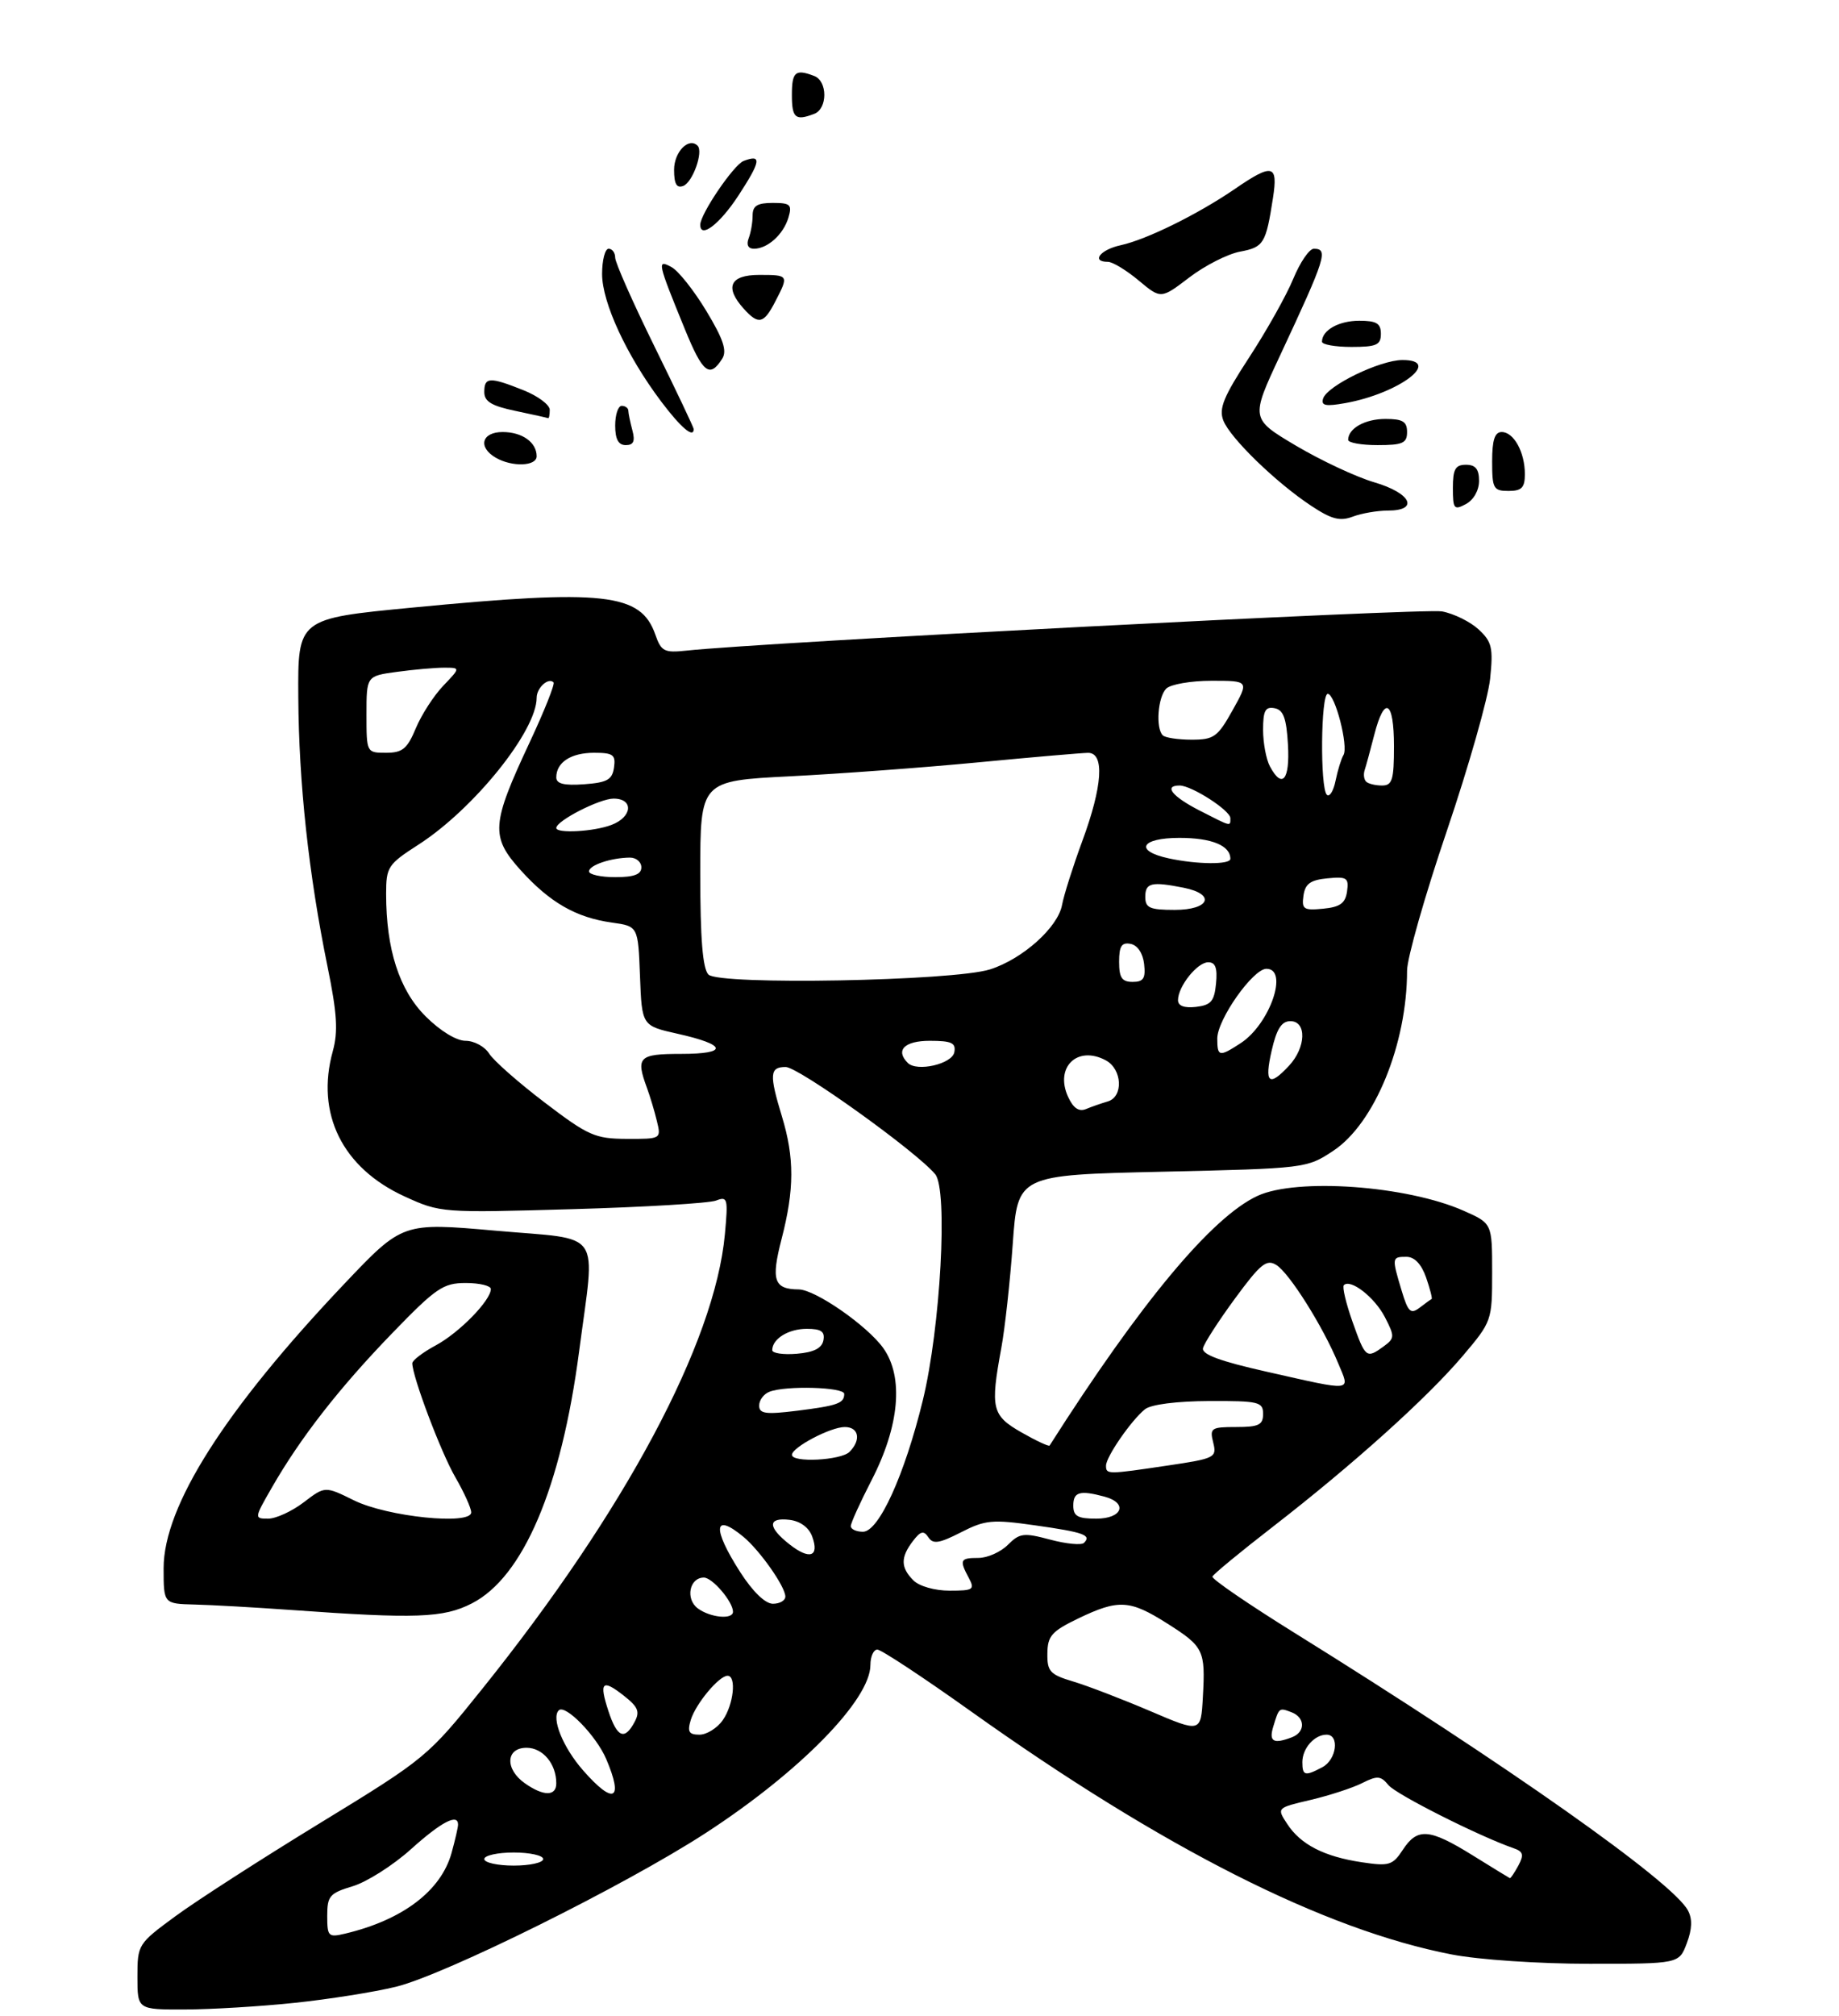<?xml version="1.0" encoding="UTF-8" standalone="no"?>
<!DOCTYPE svg PUBLIC "-//W3C//DTD SVG 1.1//EN" "http://www.w3.org/Graphics/SVG/1.1/DTD/svg11.dtd" >
<svg xmlns="http://www.w3.org/2000/svg" xmlns:xlink="http://www.w3.org/1999/xlink" version="1.1" viewBox="0 0 281 308">
 <g >
 <path fill="currentColor"
d=" M 45.00 305.97 C 50.23 305.42 57.20 304.32 60.50 303.51 C 67.98 301.68 95.41 288.08 107.76 280.07 C 122.16 270.73 133.00 259.68 133.00 254.35 C 133.00 253.06 133.48 252.00 134.06 252.00 C 134.64 252.00 141.06 256.23 148.31 261.40 C 177.71 282.35 202.37 294.82 221.84 298.58 C 225.96 299.38 235.17 300.00 242.87 300.00 C 256.56 300.00 256.56 300.00 257.74 296.87 C 258.56 294.69 258.62 293.15 257.91 291.84 C 255.57 287.46 230.34 269.67 197.76 249.42 C 190.75 245.06 185.12 241.21 185.26 240.85 C 185.39 240.49 189.55 237.06 194.50 233.23 C 206.72 223.76 218.03 213.59 223.48 207.17 C 227.96 201.88 228.00 201.77 228.00 194.36 C 228.00 186.89 228.00 186.89 223.64 184.96 C 214.96 181.12 198.15 179.91 192.15 182.69 C 185.16 185.93 174.26 199.02 160.38 220.83 C 160.27 221.01 158.34 220.11 156.09 218.83 C 151.55 216.23 151.30 215.18 153.00 205.93 C 153.55 202.95 154.34 195.78 154.75 190.00 C 155.50 179.50 155.50 179.50 177.58 179.00 C 199.51 178.50 199.68 178.48 203.73 175.80 C 210.04 171.62 215.00 159.51 215.00 148.28 C 215.00 146.38 217.73 136.79 221.07 126.96 C 224.40 117.14 227.38 106.67 227.69 103.70 C 228.18 98.97 227.97 98.05 225.95 96.17 C 224.68 94.99 222.16 93.74 220.33 93.40 C 217.57 92.89 116.69 98.12 104.81 99.40 C 101.51 99.75 101.02 99.50 100.14 96.96 C 97.92 90.61 92.40 89.99 63.00 92.82 C 45.50 94.50 45.50 94.50 45.58 106.50 C 45.66 119.67 47.17 133.57 50.04 147.63 C 51.51 154.82 51.68 157.58 50.85 160.59 C 48.21 170.13 52.31 178.42 61.81 182.77 C 67.29 185.28 67.48 185.29 87.42 184.72 C 98.46 184.41 108.36 183.81 109.40 183.41 C 111.18 182.72 111.27 183.07 110.76 188.58 C 109.23 205.12 95.51 230.82 73.69 258.00 C 65.36 268.38 65.07 268.62 48.91 278.50 C 39.91 284.00 29.95 290.41 26.78 292.75 C 21.08 296.94 21.00 297.06 21.00 302.00 C 21.00 307.00 21.00 307.00 28.25 306.98 C 32.24 306.97 39.77 306.52 45.00 305.97 Z  M 72.09 244.95 C 79.94 240.95 85.75 227.30 88.49 206.44 C 90.97 187.48 92.36 189.48 75.75 188.01 C 61.51 186.75 61.51 186.75 52.61 196.13 C 34.36 215.37 25.00 230.09 25.00 239.57 C 25.00 245.00 25.00 245.00 29.75 245.12 C 32.36 245.18 39.00 245.56 44.50 245.95 C 63.53 247.32 67.76 247.17 72.09 244.95 Z  M 200.38 77.29 C 194.98 73.73 187.99 66.94 186.93 64.25 C 186.21 62.41 186.95 60.61 190.90 54.56 C 193.57 50.47 196.59 45.08 197.62 42.57 C 198.66 40.06 200.06 38.01 200.75 38.00 C 203.01 38.00 202.58 39.36 195.63 54.23 C 191.08 63.96 191.08 63.96 198.03 68.09 C 201.85 70.35 207.23 72.87 209.99 73.68 C 215.62 75.33 216.90 78.00 212.07 78.00 C 210.45 78.00 208.03 78.42 206.69 78.93 C 204.75 79.66 203.46 79.33 200.38 77.29 Z  M 222.00 74.54 C 222.00 71.67 222.38 71.00 224.00 71.00 C 225.46 71.00 226.00 71.67 226.00 73.46 C 226.00 74.91 225.17 76.37 224.00 77.00 C 222.18 77.98 222.00 77.76 222.00 74.54 Z  M 228.00 70.50 C 228.00 67.21 228.40 66.00 229.46 66.00 C 231.31 66.00 233.00 69.08 233.00 72.43 C 233.00 74.50 232.52 75.00 230.50 75.00 C 228.20 75.00 228.00 74.63 228.00 70.50 Z  M 75.75 69.92 C 72.98 68.31 73.60 66.00 76.80 66.00 C 79.79 66.00 82.00 67.57 82.00 69.70 C 82.00 71.24 78.24 71.37 75.75 69.92 Z  M 94.00 65.00 C 94.00 63.35 94.45 62.00 95.00 62.00 C 95.55 62.00 96.01 62.34 96.01 62.75 C 96.02 63.16 96.30 64.51 96.63 65.75 C 97.07 67.40 96.81 68.00 95.62 68.00 C 94.49 68.00 94.00 67.10 94.00 65.00 Z  M 206.00 67.20 C 206.00 65.44 208.57 64.00 211.70 64.00 C 214.33 64.00 215.00 64.40 215.00 66.00 C 215.00 67.70 214.33 68.00 210.50 68.00 C 208.03 68.00 206.00 67.64 206.00 67.20 Z  M 101.02 61.33 C 95.77 54.35 92.00 46.23 92.00 41.86 C 92.00 39.74 92.45 38.00 93.00 38.00 C 93.55 38.00 94.00 38.61 94.00 39.36 C 94.00 40.11 96.70 46.21 100.00 52.92 C 103.30 59.62 106.00 65.31 106.00 65.55 C 106.00 67.00 104.06 65.36 101.02 61.33 Z  M 78.75 62.77 C 75.11 62.01 74.00 61.34 74.00 59.89 C 74.00 57.58 74.82 57.55 79.98 59.61 C 82.19 60.49 84.00 61.84 84.00 62.61 C 84.00 63.37 83.89 63.95 83.75 63.88 C 83.61 63.82 81.36 63.32 78.75 62.77 Z  M 202.17 60.89 C 202.78 58.93 210.87 55.00 214.30 55.00 C 220.51 55.00 213.79 60.09 205.62 61.57 C 202.56 62.12 201.83 61.98 202.17 60.89 Z  M 104.64 50.27 C 100.45 40.02 100.36 39.58 102.60 40.80 C 103.65 41.36 106.04 44.38 107.93 47.51 C 110.52 51.80 111.12 53.59 110.36 54.79 C 108.44 57.83 107.38 56.99 104.64 50.27 Z  M 202.00 52.20 C 202.00 50.44 204.57 49.00 207.70 49.00 C 210.33 49.00 211.00 49.40 211.00 51.00 C 211.00 52.70 210.33 53.00 206.50 53.00 C 204.03 53.00 202.00 52.64 202.00 52.20 Z  M 113.65 47.17 C 110.68 43.88 111.53 42.00 116.00 42.00 C 120.53 42.00 120.55 42.03 118.47 46.05 C 116.70 49.48 115.91 49.67 113.65 47.17 Z  M 173.98 42.84 C 172.11 41.28 170.00 40.00 169.29 40.00 C 166.67 40.00 168.11 38.14 171.25 37.46 C 175.19 36.60 183.01 32.75 188.68 28.87 C 194.46 24.90 195.31 25.11 194.51 30.25 C 193.43 37.22 193.10 37.76 189.49 38.44 C 187.60 38.79 184.10 40.57 181.72 42.39 C 177.39 45.69 177.39 45.69 173.98 42.84 Z  M 114.39 36.42 C 114.73 35.55 115.00 33.97 115.00 32.92 C 115.00 31.44 115.71 31.00 118.07 31.00 C 120.78 31.00 121.06 31.26 120.47 33.25 C 119.70 35.82 117.28 38.00 115.20 38.00 C 114.32 38.00 114.02 37.40 114.39 36.42 Z  M 107.00 34.34 C 107.00 32.70 112.11 25.17 113.62 24.59 C 116.44 23.51 116.27 24.61 112.82 29.89 C 109.97 34.25 107.00 36.52 107.00 34.34 Z  M 103.00 25.94 C 103.00 23.21 105.24 20.91 106.59 22.26 C 107.51 23.17 105.85 27.84 104.41 28.40 C 103.39 28.79 103.00 28.11 103.00 25.94 Z  M 121.00 14.50 C 121.00 10.96 121.54 10.50 124.42 11.61 C 126.47 12.39 126.47 16.61 124.42 17.39 C 121.54 18.50 121.00 18.04 121.00 14.50 Z  M 50.00 292.68 C 50.00 289.64 50.37 289.21 53.90 288.15 C 56.05 287.50 60.06 284.96 62.80 282.49 C 67.46 278.30 70.01 276.98 69.99 278.75 C 69.99 279.16 69.54 281.10 69.00 283.06 C 67.39 288.86 61.53 293.30 52.75 295.39 C 50.17 296.00 50.00 295.84 50.00 292.68 Z  M 225.00 283.42 C 218.40 279.33 216.58 279.18 214.35 282.59 C 212.80 284.95 212.26 285.12 208.09 284.49 C 202.34 283.63 198.74 281.79 196.69 278.64 C 195.07 276.18 195.07 276.18 200.29 274.96 C 203.15 274.28 206.69 273.13 208.15 272.39 C 210.45 271.23 210.98 271.27 212.15 272.70 C 213.31 274.12 225.97 280.50 231.29 282.35 C 232.75 282.85 232.88 283.35 232.01 284.99 C 231.41 286.09 230.83 286.96 230.71 286.92 C 230.60 286.88 228.03 285.30 225.00 283.42 Z  M 74.00 284.00 C 74.00 283.45 76.03 283.00 78.50 283.00 C 80.97 283.00 83.00 283.45 83.00 284.00 C 83.00 284.55 80.97 285.00 78.50 285.00 C 76.03 285.00 74.00 284.55 74.00 284.00 Z  M 80.22 272.44 C 77.12 270.27 77.27 267.00 80.46 267.00 C 82.95 267.00 85.00 269.46 85.00 272.43 C 85.00 274.43 83.06 274.43 80.22 272.44 Z  M 89.12 270.48 C 86.03 266.97 84.20 262.46 85.38 261.28 C 86.37 260.30 91.12 265.17 92.63 268.72 C 95.32 275.03 93.79 275.80 89.12 270.48 Z  M 199.00 269.20 C 199.00 267.09 200.84 265.00 202.70 265.00 C 204.72 265.00 204.23 268.81 202.07 269.96 C 199.41 271.38 199.00 271.28 199.00 269.20 Z  M 194.56 263.75 C 195.45 260.83 195.44 260.85 197.36 261.58 C 199.45 262.39 199.48 264.60 197.42 265.39 C 194.58 266.48 193.85 266.06 194.56 263.75 Z  M 92.98 261.43 C 91.50 256.94 92.01 256.43 95.34 259.06 C 97.51 260.76 97.81 261.49 96.96 263.07 C 95.44 265.91 94.30 265.44 92.98 261.43 Z  M 105.55 262.75 C 106.30 260.28 109.87 256.00 111.17 256.00 C 112.57 256.00 112.09 260.43 110.44 262.78 C 109.59 264.00 107.98 265.00 106.88 265.00 C 105.26 265.00 105.00 264.56 105.55 262.75 Z  M 175.74 261.39 C 171.47 259.57 166.19 257.54 163.99 256.88 C 160.44 255.82 160.00 255.34 160.04 252.59 C 160.07 249.91 160.70 249.20 164.79 247.23 C 170.91 244.29 172.64 244.39 178.33 248.00 C 183.93 251.55 184.20 252.09 183.80 259.22 C 183.50 264.71 183.50 264.71 175.74 261.39 Z  M 106.64 245.72 C 104.70 244.30 105.33 241.00 107.55 241.00 C 108.86 241.00 112.00 244.69 112.00 246.22 C 112.00 247.45 108.56 247.13 106.64 245.72 Z  M 113.10 240.16 C 108.80 233.45 109.02 230.99 113.59 234.77 C 116.12 236.87 120.00 242.39 120.00 243.90 C 120.00 244.51 119.15 245.00 118.10 245.00 C 116.93 245.00 115.02 243.15 113.10 240.16 Z  M 139.57 241.43 C 137.61 239.47 137.59 237.92 139.48 235.44 C 140.66 233.89 141.14 233.77 141.85 234.84 C 142.56 235.93 143.50 235.79 146.83 234.09 C 150.54 232.19 151.61 232.09 158.15 233.02 C 165.63 234.08 166.82 234.51 165.63 235.70 C 165.25 236.08 162.92 235.86 160.46 235.20 C 156.42 234.12 155.80 234.20 154.00 236.00 C 152.90 237.10 150.88 238.00 149.50 238.00 C 146.70 238.00 146.56 238.30 148.04 241.07 C 148.98 242.83 148.72 243.00 145.11 243.00 C 142.84 243.00 140.47 242.33 139.57 241.43 Z  M 120.62 235.91 C 117.27 233.28 117.28 231.78 120.64 232.18 C 122.28 232.38 123.59 233.34 124.10 234.72 C 125.24 237.82 123.71 238.35 120.62 235.91 Z  M 130.00 233.14 C 130.00 232.67 131.43 229.52 133.17 226.14 C 137.45 217.84 138.11 210.37 134.97 205.95 C 132.52 202.52 124.59 197.01 122.05 196.98 C 118.25 196.95 117.79 195.60 119.43 189.26 C 121.38 181.73 121.40 176.89 119.49 170.59 C 117.52 164.11 117.61 163.00 120.05 163.00 C 122.01 163.00 140.01 175.90 142.90 179.38 C 144.87 181.76 143.71 202.84 141.00 213.95 C 138.21 225.36 134.28 234.00 131.86 234.00 C 130.84 234.00 130.00 233.61 130.00 233.14 Z  M 164.00 230.00 C 164.00 227.91 164.99 227.62 168.75 228.63 C 172.40 229.61 171.51 232.00 167.50 232.00 C 164.67 232.00 164.00 231.62 164.00 230.00 Z  M 169.00 223.90 C 169.00 222.55 172.89 216.93 174.96 215.28 C 175.88 214.55 179.82 214.05 184.75 214.03 C 192.34 214.00 193.00 214.16 193.00 216.00 C 193.00 217.68 192.33 218.00 188.89 218.00 C 185.06 218.00 184.82 218.16 185.38 220.38 C 185.95 222.66 185.67 222.81 178.45 223.88 C 169.19 225.26 169.00 225.26 169.00 223.90 Z  M 121.01 222.25 C 121.02 221.10 126.91 218.00 129.08 218.00 C 131.24 218.00 131.61 219.99 129.80 221.80 C 128.50 223.10 121.00 223.48 121.01 222.25 Z  M 116.00 214.72 C 116.00 213.89 116.71 212.94 117.58 212.61 C 120.09 211.64 129.00 211.90 129.00 212.94 C 129.00 214.38 127.98 214.74 121.75 215.52 C 116.98 216.11 116.00 215.97 116.00 214.72 Z  M 193.50 209.54 C 186.42 207.95 183.59 206.90 183.82 205.95 C 183.99 205.21 186.19 201.80 188.70 198.38 C 192.61 193.06 193.53 192.31 195.03 193.25 C 197.02 194.49 202.14 202.62 204.47 208.25 C 206.31 212.67 207.03 212.59 193.50 209.54 Z  M 118.00 206.26 C 118.00 204.53 120.47 203.00 123.27 203.00 C 125.47 203.00 126.07 203.41 125.82 204.75 C 125.58 205.97 124.36 206.59 121.74 206.81 C 119.68 206.98 118.00 206.73 118.00 206.26 Z  M 206.66 201.91 C 205.67 199.11 205.07 196.59 205.34 196.33 C 206.36 195.31 210.04 198.18 211.61 201.21 C 213.13 204.16 213.12 204.44 211.43 205.68 C 208.79 207.60 208.64 207.49 206.66 201.91 Z  M 214.16 197.13 C 212.65 192.11 212.67 192.00 214.90 192.00 C 216.14 192.00 217.19 193.11 217.91 195.16 C 218.51 196.90 218.89 198.38 218.75 198.45 C 218.61 198.51 217.78 199.11 216.91 199.78 C 215.54 200.81 215.15 200.43 214.16 197.13 Z  M 83.23 168.43 C 79.23 165.39 75.41 162.02 74.74 160.95 C 74.07 159.88 72.45 159.00 71.14 159.00 C 69.73 159.00 67.25 157.48 65.02 155.25 C 61.00 151.23 59.00 145.02 59.00 136.56 C 59.00 132.45 59.27 132.04 63.90 129.06 C 72.37 123.63 82.00 111.67 82.00 106.60 C 82.00 105.08 83.78 103.45 84.58 104.24 C 84.82 104.49 83.18 108.60 80.94 113.39 C 75.06 125.94 74.93 127.80 79.56 132.94 C 84.03 137.88 88.01 140.17 93.50 140.94 C 97.50 141.50 97.50 141.50 97.79 149.10 C 98.08 156.70 98.08 156.70 103.52 157.92 C 111.10 159.61 111.34 161.00 104.06 161.00 C 97.60 161.00 97.12 161.48 98.85 166.18 C 99.32 167.46 100.01 169.74 100.37 171.25 C 101.04 173.99 101.01 174.00 95.77 173.98 C 90.93 173.96 89.90 173.51 83.23 168.43 Z  M 163.20 167.55 C 161.14 163.03 164.62 159.66 168.96 161.98 C 171.49 163.33 171.69 167.57 169.25 168.27 C 168.29 168.55 166.79 169.07 165.93 169.43 C 164.85 169.87 163.99 169.28 163.20 167.55 Z  M 194.31 160.50 C 195.07 157.18 195.82 156.00 197.17 156.00 C 199.69 156.00 199.57 160.01 196.96 162.81 C 193.89 166.11 193.17 165.48 194.31 160.50 Z  M 138.71 162.38 C 136.77 160.44 138.20 159.00 142.07 159.00 C 145.41 159.00 146.09 159.32 145.82 160.75 C 145.47 162.55 140.11 163.78 138.71 162.38 Z  M 186.00 158.65 C 186.00 155.75 191.46 148.00 193.51 148.00 C 196.95 148.00 194.04 156.44 189.59 159.35 C 186.30 161.50 186.00 161.44 186.00 158.65 Z  M 180.00 152.79 C 180.00 150.69 182.95 147.00 184.62 147.00 C 185.72 147.00 186.04 147.88 185.81 150.25 C 185.55 152.96 185.04 153.55 182.75 153.82 C 180.96 154.02 180.00 153.67 180.00 152.79 Z  M 108.25 148.88 C 107.37 147.98 107.00 143.42 107.00 133.45 C 107.00 119.29 107.00 119.29 120.75 118.59 C 128.31 118.21 141.25 117.25 149.50 116.46 C 157.75 115.67 165.29 115.02 166.25 115.01 C 168.81 114.99 168.48 120.08 165.37 128.50 C 163.95 132.35 162.56 136.74 162.28 138.25 C 161.65 141.68 156.25 146.51 151.28 148.09 C 145.68 149.87 109.87 150.53 108.25 148.88 Z  M 171.00 146.93 C 171.00 144.54 171.39 143.93 172.75 144.19 C 173.81 144.39 174.63 145.61 174.82 147.26 C 175.07 149.46 174.73 150.00 173.07 150.00 C 171.43 150.00 171.00 149.37 171.00 146.93 Z  M 175.00 137.00 C 175.00 134.86 175.95 134.64 180.88 135.62 C 185.81 136.61 184.84 139.00 179.50 139.00 C 175.67 139.00 175.00 138.70 175.00 137.00 Z  M 199.17 136.82 C 199.43 135.01 200.23 134.43 202.83 134.18 C 205.81 133.89 206.12 134.10 205.83 136.18 C 205.57 137.99 204.77 138.57 202.17 138.82 C 199.19 139.11 198.88 138.90 199.17 136.82 Z  M 90.00 133.12 C 90.00 132.17 93.37 131.04 96.25 131.01 C 97.21 131.01 98.00 131.68 98.00 132.50 C 98.00 133.58 96.89 134.00 94.00 134.00 C 91.80 134.00 90.00 133.60 90.00 133.12 Z  M 178.58 131.13 C 173.27 129.98 174.30 128.00 180.22 128.00 C 185.15 128.00 188.00 129.17 188.00 131.20 C 188.00 132.11 182.93 132.07 178.58 131.13 Z  M 85.00 126.49 C 85.00 125.39 91.61 122.01 93.75 122.00 C 96.86 122.00 96.64 124.81 93.43 126.02 C 90.74 127.05 85.00 127.36 85.00 126.49 Z  M 183.25 123.80 C 179.09 121.66 177.77 120.00 180.25 120.00 C 182.09 120.01 188.00 123.81 188.00 124.99 C 188.00 126.29 188.22 126.34 183.25 123.80 Z  M 202.74 121.41 C 201.69 120.36 201.82 106.00 202.88 106.00 C 204.00 106.00 206.08 114.07 205.28 115.35 C 204.95 115.89 204.41 117.64 204.08 119.24 C 203.76 120.84 203.15 121.82 202.74 121.41 Z  M 85.00 118.76 C 85.00 116.46 87.24 115.00 90.77 115.00 C 93.69 115.00 94.10 115.30 93.82 117.25 C 93.55 119.12 92.78 119.55 89.25 119.81 C 86.19 120.03 85.00 119.74 85.00 118.76 Z  M 208.74 119.40 C 208.41 119.07 208.31 118.29 208.52 117.65 C 208.73 117.02 209.39 114.59 209.99 112.25 C 211.55 106.16 213.00 107.01 213.00 114.00 C 213.00 119.15 212.74 120.00 211.17 120.00 C 210.16 120.00 209.06 119.73 208.74 119.40 Z  M 194.04 117.07 C 193.47 116.00 193.00 113.49 193.00 111.49 C 193.00 108.57 193.34 107.92 194.75 108.19 C 196.10 108.44 196.57 109.71 196.80 113.76 C 197.11 119.17 195.92 120.59 194.04 117.07 Z  M 56.00 109.14 C 56.00 103.27 56.00 103.27 60.64 102.64 C 63.19 102.29 66.43 102.00 67.83 102.00 C 70.37 102.00 70.37 102.00 67.74 104.75 C 66.29 106.26 64.40 109.19 63.54 111.25 C 62.23 114.40 61.49 115.00 58.99 115.00 C 56.01 115.00 56.00 114.98 56.00 109.14 Z  M 177.67 112.33 C 176.56 111.23 176.92 106.48 178.20 105.20 C 178.86 104.54 181.98 104.00 185.13 104.00 C 190.86 104.00 190.86 104.00 188.34 108.50 C 186.06 112.59 185.48 113.00 182.08 113.00 C 180.02 113.00 178.03 112.70 177.67 112.33 Z  M 41.54 227.25 C 45.90 219.65 51.81 212.07 59.85 203.75 C 66.63 196.74 67.71 196.00 71.17 196.00 C 73.28 196.00 75.00 196.42 75.00 196.92 C 75.00 198.66 70.17 203.60 66.58 205.53 C 64.61 206.59 63.00 207.82 63.00 208.26 C 63.00 210.28 67.39 221.92 69.58 225.68 C 70.91 227.98 72.00 230.39 72.00 231.04 C 72.00 233.03 59.17 231.72 54.08 229.20 C 49.66 227.02 49.66 227.02 46.40 229.51 C 44.60 230.88 42.16 232.00 40.97 232.00 C 38.84 232.00 38.84 231.94 41.54 227.25 Z "/>
</g>
</svg>